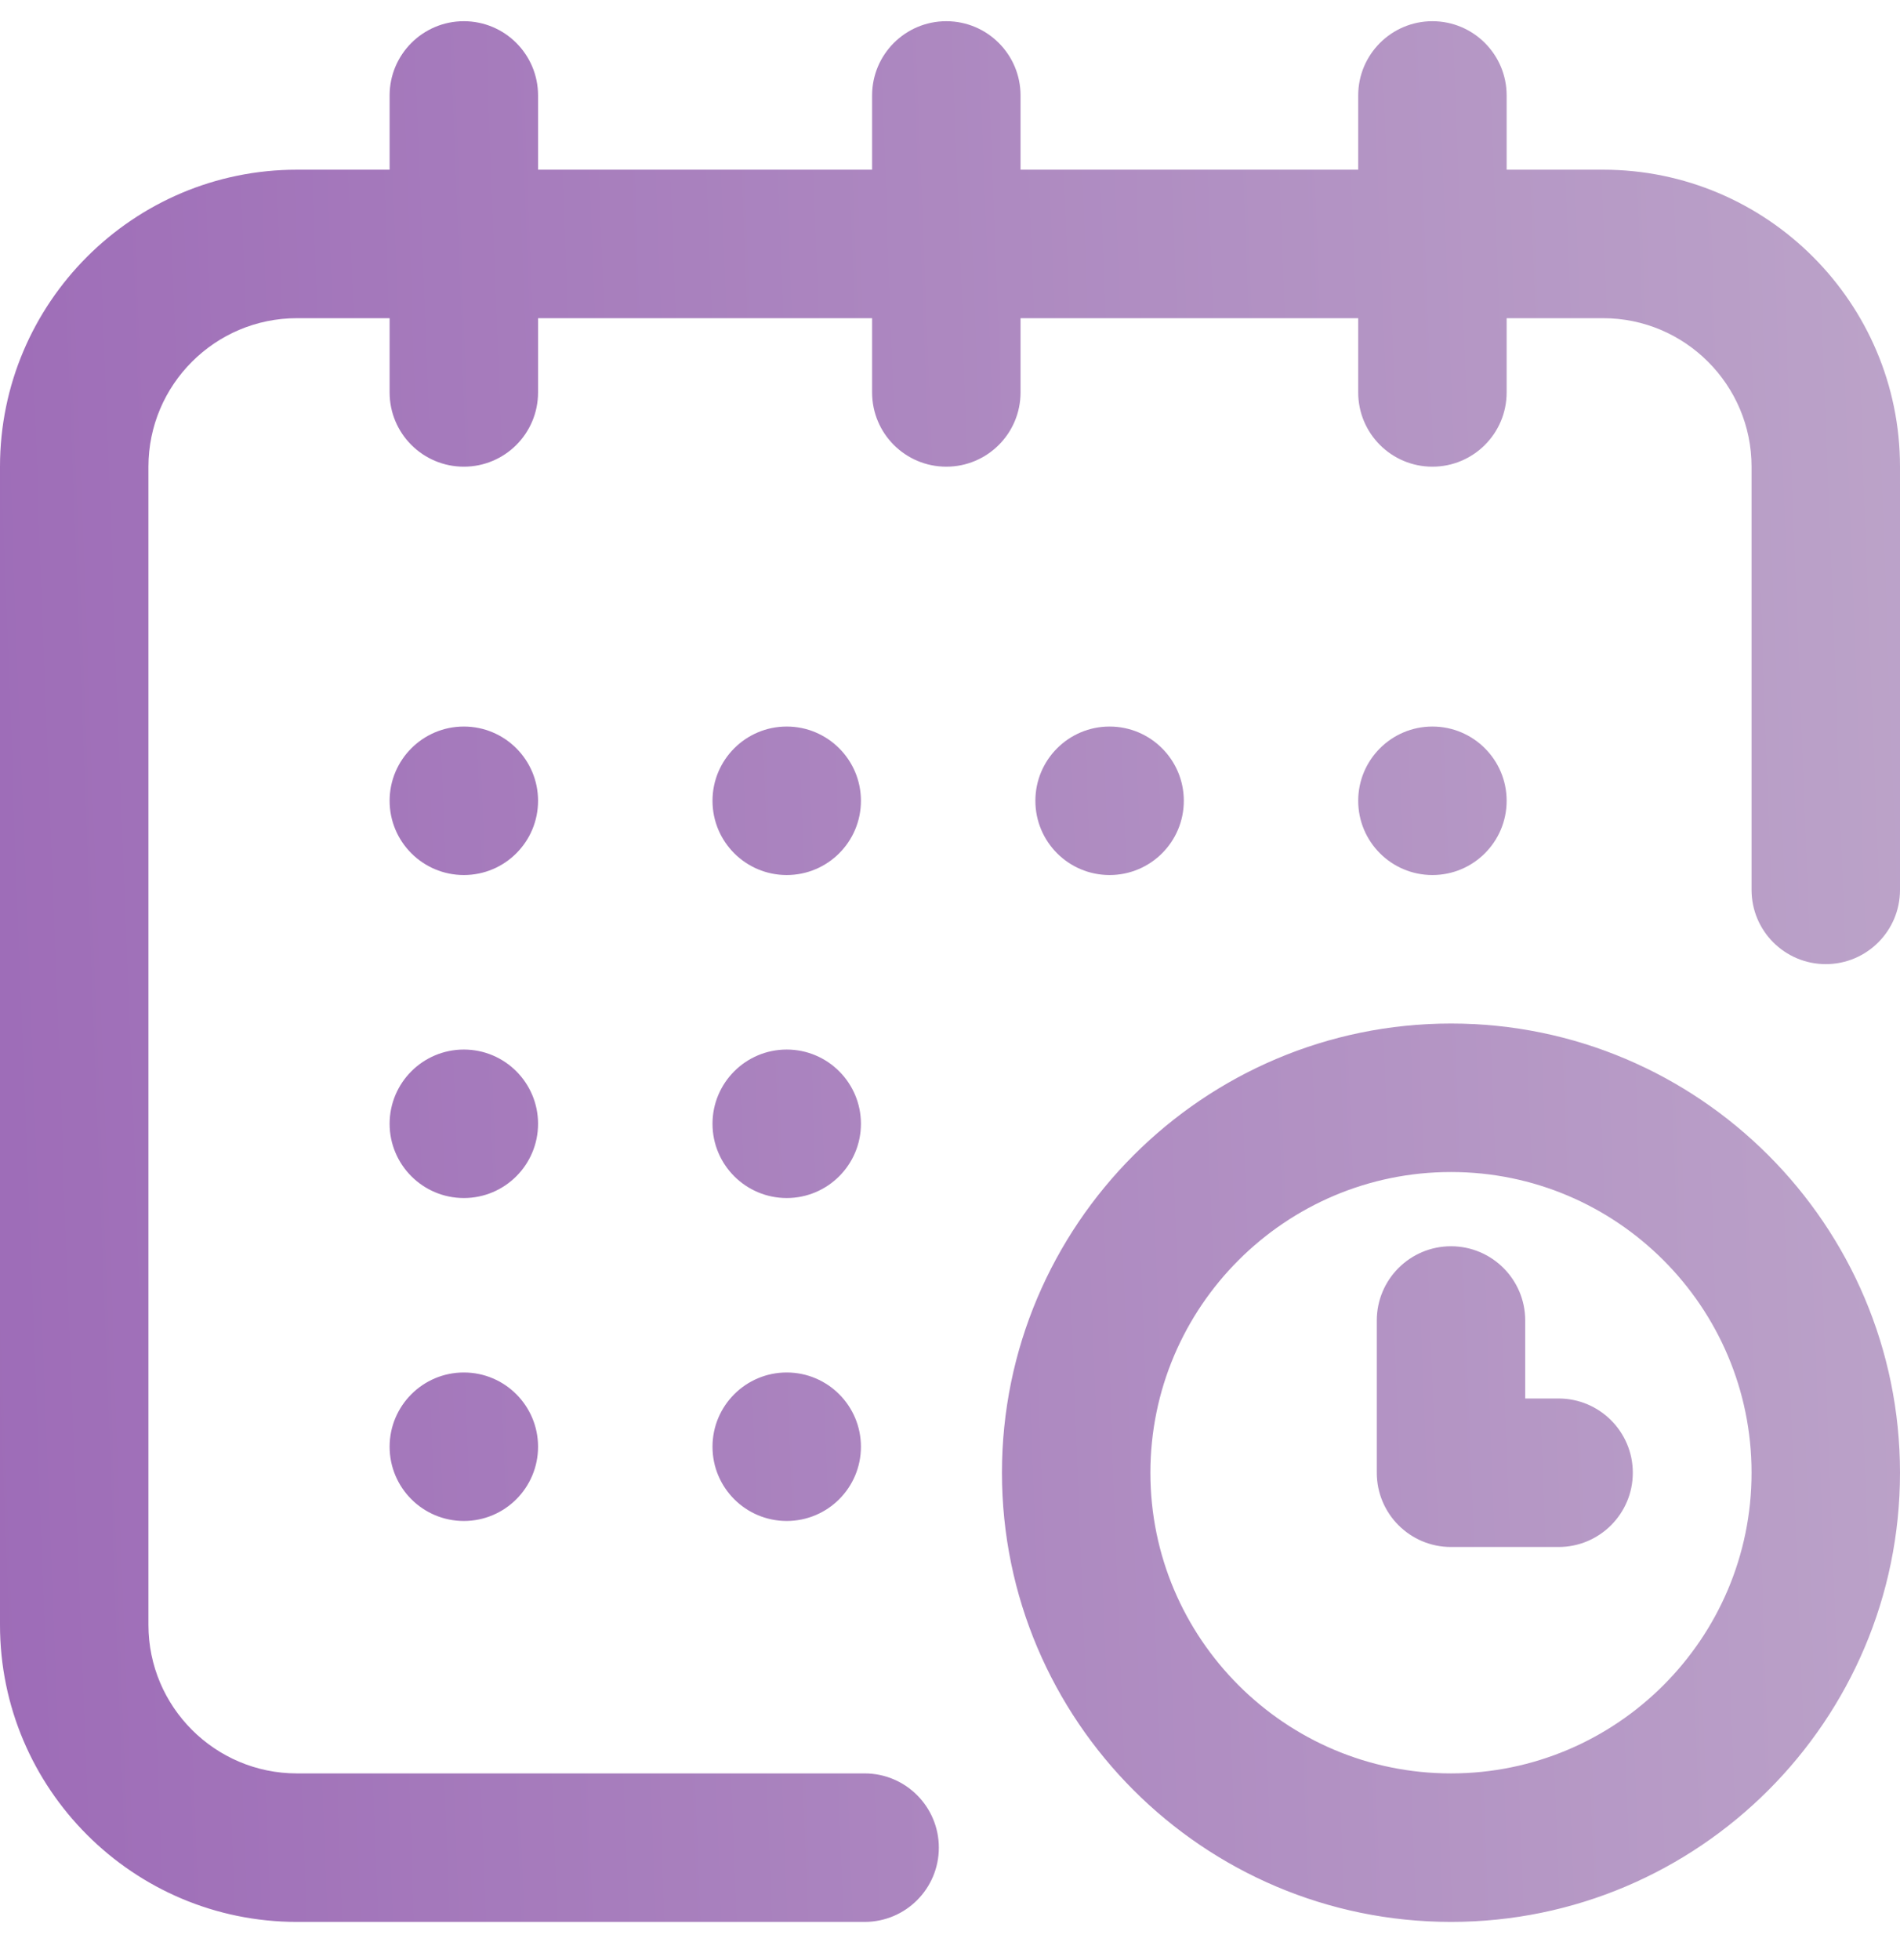 <svg width="32" height="33" viewBox="0 0 32 33" fill="none" xmlns="http://www.w3.org/2000/svg">
<g clip-path="url(#clip0_143_17)">
<path fill-rule="evenodd" clip-rule="evenodd" d="M27 2.857H25.375V1.607C25.375 0.917 24.815 0.357 24.125 0.357C23.435 0.357 22.875 0.917 22.875 1.607V2.857H17.188V1.607C17.188 0.917 16.628 0.357 15.938 0.357C15.247 0.357 14.688 0.917 14.688 1.607V2.857H9.062V1.607C9.062 0.917 8.503 0.357 7.812 0.357C7.122 0.357 6.562 0.917 6.562 1.607V2.857H5C2.243 2.857 0 5.1 0 7.857V27.357C0 30.114 2.243 32.357 5 32.357H14.562C15.253 32.357 15.812 31.798 15.812 31.107C15.812 30.417 15.253 29.857 14.562 29.857H5C3.622 29.857 2.5 28.736 2.5 27.357V7.857C2.5 6.479 3.622 5.357 5 5.357H6.562V6.607C6.562 7.298 7.122 7.857 7.812 7.857C8.503 7.857 9.062 7.298 9.062 6.607V5.357H14.688V6.607C14.688 7.298 15.247 7.857 15.938 7.857C16.628 7.857 17.188 7.298 17.188 6.607V5.357H22.875V6.607C22.875 7.298 23.435 7.857 24.125 7.857C24.815 7.857 25.375 7.298 25.375 6.607V5.357H27C28.378 5.357 29.5 6.479 29.5 7.857V14.982C29.5 15.673 30.06 16.232 30.75 16.232C31.44 16.232 32 15.673 32 14.982V7.857C32 5.1 29.757 2.857 27 2.857ZM24.125 14.732C24.815 14.732 25.375 14.173 25.375 13.482C25.375 12.792 24.815 12.232 24.125 12.232C23.435 12.232 22.875 12.792 22.875 13.482C22.875 14.173 23.435 14.732 24.125 14.732ZM16.875 24.795C16.875 20.625 20.267 17.232 24.438 17.232C28.608 17.232 32 20.625 32 24.795C32 28.965 28.608 32.357 24.438 32.357C20.267 32.357 16.875 28.965 16.875 24.795ZM19.375 24.795C19.375 27.586 21.646 29.857 24.438 29.857C27.229 29.857 29.5 27.586 29.5 24.795C29.5 22.003 27.229 19.732 24.438 19.732C21.646 19.732 19.375 22.003 19.375 24.795ZM26.25 23.545H25.688V22.232C25.688 21.542 25.128 20.982 24.438 20.982C23.747 20.982 23.188 21.542 23.188 22.232V24.795C23.188 25.485 23.747 26.045 24.438 26.045H26.25C26.94 26.045 27.5 25.485 27.5 24.795C27.5 24.105 26.94 23.545 26.25 23.545ZM19.938 13.482C19.938 14.173 19.378 14.732 18.688 14.732C17.997 14.732 17.438 14.173 17.438 13.482C17.438 12.792 17.997 12.232 18.688 12.232C19.378 12.232 19.938 12.792 19.938 13.482ZM13.25 20.17C13.94 20.17 14.5 19.61 14.5 18.92C14.5 18.23 13.94 17.67 13.25 17.67C12.56 17.67 12 18.23 12 18.92C12 19.61 12.56 20.17 13.25 20.17ZM9.062 13.482C9.062 14.173 8.503 14.732 7.812 14.732C7.122 14.732 6.562 14.173 6.562 13.482C6.562 12.792 7.122 12.232 7.812 12.232C8.503 12.232 9.062 12.792 9.062 13.482ZM7.812 20.17C8.503 20.17 9.062 19.61 9.062 18.92C9.062 18.23 8.503 17.67 7.812 17.67C7.122 17.67 6.562 18.23 6.562 18.92C6.562 19.61 7.122 20.17 7.812 20.17ZM9.062 24.357C9.062 25.048 8.503 25.607 7.812 25.607C7.122 25.607 6.562 25.048 6.562 24.357C6.562 23.667 7.122 23.107 7.812 23.107C8.503 23.107 9.062 23.667 9.062 24.357ZM13.25 25.607C13.94 25.607 14.5 25.048 14.5 24.357C14.5 23.667 13.94 23.107 13.25 23.107C12.56 23.107 12 23.667 12 24.357C12 25.048 12.56 25.607 13.25 25.607ZM14.5 13.482C14.5 14.173 13.94 14.732 13.25 14.732C12.56 14.732 12 14.173 12 13.482C12 12.792 12.56 12.232 13.25 12.232C13.94 12.232 14.5 12.792 14.5 13.482Z" fill="url(#paint0_linear_143_17)"/>
</g>
<defs>
<linearGradient id="paint0_linear_143_17" x1="38.227" y1="5.41" x2="-1.528" y2="6.911" gradientUnits="userSpaceOnUse">
<stop stop-color="#C1ADCC"/>
<stop offset="1" stop-color="#9D6BB7"/>
</linearGradient>
<clipPath id="clip0_143_17">
<rect width="32" height="33" fill="white"/>
</clipPath>
</defs>
</svg>

